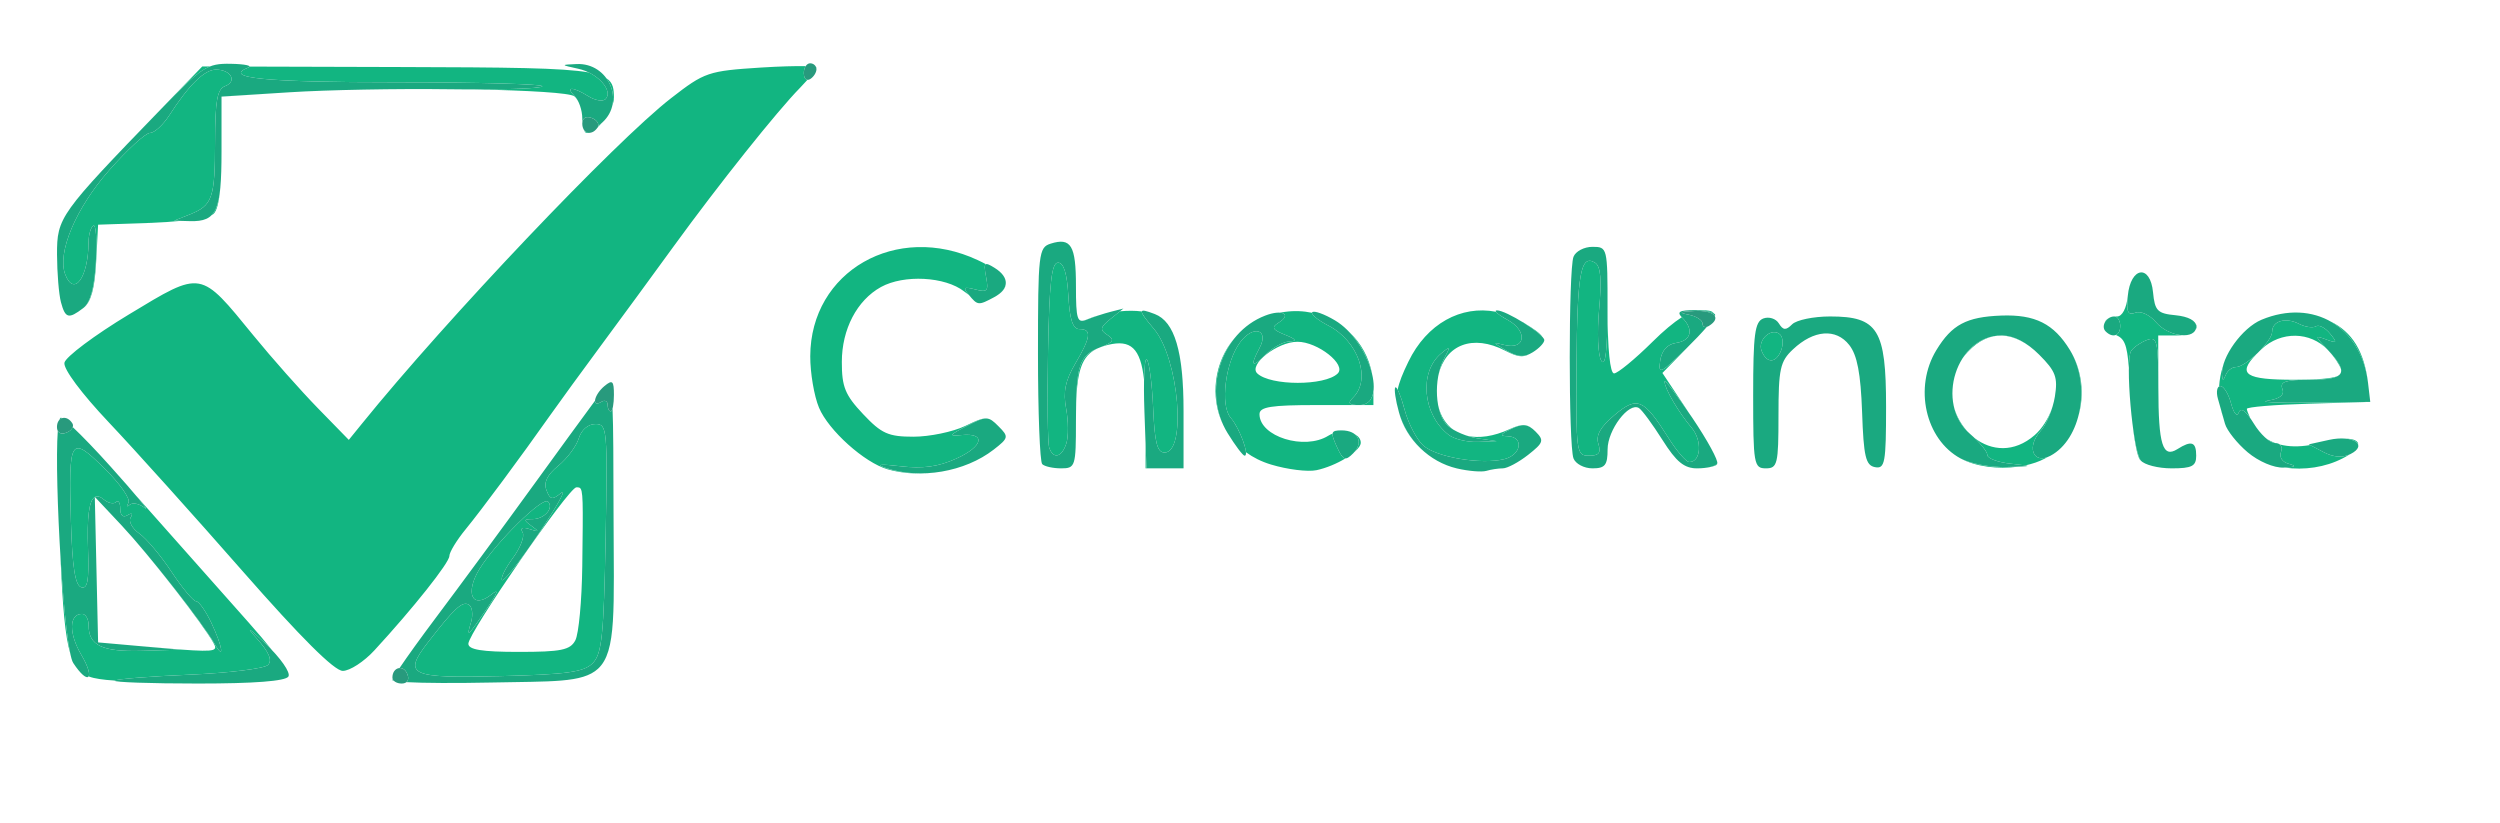 <svg xmlns="http://www.w3.org/2000/svg" width="395" height="130" viewBox="0 0 395 130">
<g>
<path d="M 38.34 90.25 C30.75,81.59 21.24,71.01 17.20,66.74 C12.86,62.15 9.99,58.29 10.18,57.31 C10.36,56.39 14.95,52.95 20.39,49.67 C26.20,46.16 28.99,44.40 31.40,44.82 C33.79,45.24 35.81,47.82 40.04,53.00 C42.96,56.58 47.55,61.75 50.23,64.50 L 55.11 69.50 L 57.14 67.00 C70.53,50.44 97.20,22.36 106.02,15.52 C111.34,11.39 111.88,11.21 120.27,10.67 C123.15,10.49 125.70,10.42 127.30,10.45 C127.11,10.74 127.00,11.13 127.00,11.56 C127.00,12.18 127.24,12.58 127.58,12.61 C127.23,13.01 126.83,13.44 126.41,13.87 C122.77,17.57 113.56,29.13 106.49,38.85 C103.20,43.38 98.03,50.44 95.00,54.53 C91.97,58.62 88.38,63.56 87.00,65.51 C82.26,72.23 76.12,80.51 73.56,83.64 C72.15,85.36 71.00,87.26 71.00,87.85 C71.00,88.90 65.27,96.12 59.16,102.75 C57.52,104.54 55.27,106.00 54.16,106.00 C52.82,106.00 47.58,100.78 38.34,90.25 ZM 93.64 104.79 C92.25,106.19 89.58,106.56 79.08,106.83 C64.71,107.19 63.61,106.68 67.61,101.50 C71.79,96.09 73.06,94.92 74.08,95.55 C74.63,95.89 74.78,97.14 74.42,98.33 C73.64,100.86 73.85,100.68 77.03,96.00 C78.65,93.62 78.86,92.95 77.67,93.91 C74.60,96.37 73.39,93.72 75.81,89.82 C78.41,85.64 85.76,78.42 86.58,79.25 C87.57,80.23 86.04,82.00 84.19,82.02 C82.72,82.03 82.70,82.17 84.00,83.11 C85.25,84.01 85.20,84.09 83.70,83.61 C82.55,83.23 82.14,83.42 82.57,84.11 C82.93,84.70 82.24,86.53 81.03,88.17 C79.82,89.81 79.05,91.38 79.33,91.66 C79.60,91.94 82.20,88.64 85.10,84.33 C87.99,80.02 89.61,77.11 88.69,77.86 C87.26,79.03 86.93,78.98 86.34,77.45 C85.87,76.23 86.45,75.03 88.21,73.59 C89.62,72.44 91.07,70.49 91.45,69.25 C91.85,67.92 92.93,67.00 94.08,67.00 C95.94,67.00 96.01,67.72 95.69,85.04 C95.40,100.42 95.10,103.33 93.64,104.79 ZM 15.73 107.29 C15.08,107.19 14.51,107.07 14.01,106.87 C14.23,106.50 13.93,105.30 12.86,103.49 C10.84,100.07 10.89,97.00 12.97,97.00 C13.54,97.00 14.00,97.81 14.00,98.80 C14.00,101.99 16.14,103.01 22.45,102.83 L 28.50 102.65 L 22.00 102.08 C32.59,103.02 34.00,103.04 34.00,102.25 C34.00,101.30 27.16,92.24 22.07,86.25 C26.49,91.43 32.31,98.98 33.89,101.70 C35.54,104.53 35.17,102.17 33.39,98.40 C32.50,96.53 31.42,95.00 30.98,95.00 C30.54,95.00 28.80,92.91 27.11,90.36 C25.42,87.80 23.12,85.07 22.00,84.29 C20.88,83.50 20.27,82.37 20.64,81.78 C21.04,81.13 20.84,80.98 20.15,81.40 C19.45,81.84 19.00,81.44 19.00,80.39 C19.00,79.44 18.70,78.96 18.34,79.32 C17.98,79.69 17.12,79.51 16.43,78.94 C15.85,78.46 15.38,78.32 15.00,78.53 L 14.98 78.50 L 14.98 78.54 C14.06,79.08 13.73,81.75 13.91,86.77 C14.09,91.74 13.84,93.12 12.82,92.78 C11.87,92.46 11.42,89.57 11.21,82.49 C10.82,69.12 11.09,68.69 16.49,73.99 C18.92,76.38 20.64,78.82 20.30,79.42 C19.96,80.01 20.05,80.17 20.50,79.76 C20.95,79.35 22.02,79.58 22.89,80.26 C23.39,80.65 22.81,79.86 21.50,78.32 C21.63,78.46 21.76,78.60 21.89,78.75 C28.10,85.76 35.95,94.62 39.34,98.42 C40.70,99.95 41.96,101.44 42.98,102.72 C42.64,102.37 42.28,102.00 41.90,101.64 C39.32,99.19 38.74,98.83 40.47,100.76 C42.51,103.03 43.07,104.33 42.34,105.06 C41.76,105.64 36.18,106.33 29.93,106.60 C23.79,106.86 18.54,107.28 18.14,107.53 C17.17,107.47 16.35,107.39 15.73,107.29 ZM 12.80 48.95 C12.91,48.86 13.03,48.77 13.15,48.68 C14.28,47.82 14.91,45.51 15.15,41.31 C15.34,37.94 15.16,35.40 14.75,35.65 C14.34,35.91 13.99,37.10 13.99,38.31 C13.95,43.87 11.69,46.96 10.30,43.35 C9.00,39.95 11.98,32.88 17.24,26.91 C20.10,23.66 23.01,21.00 23.70,21.00 C24.39,21.00 25.75,19.76 26.73,18.25 C29.84,13.42 32.31,11.00 34.12,11.00 C36.49,11.00 37.52,12.86 35.56,13.61 C34.32,14.09 34.00,15.90 33.98,22.36 C33.97,31.34 33.58,32.45 29.97,33.89 L 27.50 34.87 L 28.51 34.90 C27.11,35.04 25.55,35.15 23.95,35.21 L 15.50 35.50 L 15.19 41.43 C14.98,45.56 14.38,47.75 13.19,48.65 C13.06,48.75 12.92,48.85 12.80,48.95 ZM 140.24 74.15 C136.57,73.09 130.90,68.00 129.40,64.41 C128.63,62.57 128.01,58.91 128.02,56.28 C128.06,42.85 141.66,35.07 154.51,41.11 C154.97,41.32 155.39,41.54 155.77,41.74 C155.50,41.86 155.56,42.47 155.80,43.74 C156.23,45.99 156.01,46.24 154.09,45.73 C152.27,45.26 152.09,45.41 153.07,46.58 C153.08,46.59 153.09,46.61 153.10,46.62 C152.86,46.45 152.61,46.26 152.34,46.05 C149.34,43.69 142.81,43.35 139.19,45.35 C135.40,47.45 133.01,52.02 133.01,57.18 C133.00,61.12 133.53,62.42 136.37,65.43 C139.28,68.52 140.36,69.00 144.33,69.00 C146.86,69.00 150.53,68.24 152.49,67.31 C154.45,66.37 155.36,65.98 156.11,66.15 C155.40,66.00 154.55,66.39 152.77,67.30 C149.95,68.75 149.83,68.95 151.91,68.74 C155.84,68.35 155.36,70.54 151.09,72.46 C148.23,73.75 145.78,74.09 142.31,73.67 C139.02,73.28 138.29,73.37 140.00,73.95 C142.19,74.70 144.66,74.94 147.13,74.72 C144.77,74.95 142.39,74.77 140.24,74.15 ZM 200.83 73.40 C199.30,72.94 197.98,72.27 196.86,71.45 C196.77,70.22 195.54,67.25 194.44,65.99 C192.74,64.03 193.61,57.17 195.97,54.04 C198.05,51.28 200.57,52.07 199.00,54.99 C197.47,57.87 197.80,58.20 200.00,56.00 C201.10,54.90 202.79,53.97 203.75,53.94 C204.98,53.89 204.77,53.58 203.02,52.89 C201.04,52.09 200.84,51.72 202.00,51.00 C203.41,50.13 203.25,49.47 202.22,49.40 C202.47,49.35 202.73,49.31 202.99,49.28 C204.48,49.07 205.93,49.13 207.29,49.42 C207.25,49.78 208.34,50.64 209.88,51.44 C214.63,53.90 216.70,59.90 213.80,62.80 C212.87,63.73 213.09,64.00 214.80,64.00 C216.12,64.00 216.82,63.15 217.00,61.87 L 217.00 64.00 L 208.00 64.00 C200.82,64.00 199.00,64.29 199.00,65.44 C199.00,68.98 206.11,71.20 209.88,68.84 C210.09,68.71 210.31,68.60 210.55,68.51 C210.49,68.88 210.73,69.50 211.20,70.54 C211.78,71.82 212.14,72.40 212.58,72.43 C211.25,73.24 209.55,73.96 208.00,74.29 C206.62,74.58 203.40,74.18 200.83,73.40 ZM 90.90 101.18 C91.44,100.18 91.93,94.89 92.00,89.43 C92.13,79.03 92.16,77.33 91.55,77.05 C91.42,76.99 91.26,77.00 91.06,77.00 C89.87,77.00 74.00,99.99 74.00,101.71 C74.00,102.65 76.14,103.00 81.96,103.00 C88.65,103.00 90.09,102.71 90.90,101.18 ZM 262.31 56.99 C261.97,59.25 262.35,59.07 266.47,55.03 C266.59,54.92 266.70,54.80 266.81,54.69 L 262.66 58.93 L 266.88 65.28 C264.70,62.10 263.00,59.89 263.00,60.28 C263.00,61.37 265.23,65.18 267.28,67.59 C268.99,69.62 268.76,73.00 266.91,73.00 C266.42,73.00 264.96,71.31 263.65,69.24 C259.69,62.96 258.70,62.54 255.08,65.59 C252.87,67.45 252.11,68.79 252.54,70.11 C252.99,71.55 252.64,72.00 251.06,72.00 C249.06,72.00 249.00,71.53 249.09,57.66 C249.19,43.18 249.75,40.11 252.02,41.51 C252.91,42.06 253.09,44.15 252.66,48.89 C252.32,52.56 252.48,56.17 253.01,57.00 C253.66,58.02 253.97,55.36 253.98,48.75 C253.99,45.29 253.99,43.06 253.88,41.62 C254.00,43.10 254.00,45.40 254.00,49.00 C254.00,55.14 254.39,59.00 255.02,59.00 C255.58,59.00 258.32,56.75 261.10,54.00 C262.84,52.27 264.41,50.97 265.72,50.12 C265.75,50.15 265.77,50.17 265.80,50.20 C267.65,52.05 267.23,53.83 264.84,54.18 C263.43,54.39 262.56,55.36 262.31,56.99 ZM 228.91 68.72 C229.79,69.39 231.85,69.88 233.50,69.82 L 236.50 69.70 L 233.50 69.27 C232.97,69.19 232.39,69.05 231.82,68.86 C233.68,69.28 235.98,68.97 238.49,67.82 C240.60,66.86 241.36,66.93 242.62,68.19 C241.41,66.98 240.60,66.89 238.79,67.76 C236.99,68.63 236.87,68.88 238.25,68.93 C240.82,69.03 240.38,71.87 237.69,72.54 C234.06,73.45 226.93,72.25 224.87,70.38 C223.84,69.45 222.51,66.91 221.93,64.74 C221.55,63.33 221.14,62.16 220.83,61.58 C221.06,60.40 221.60,59.05 222.52,57.16 C225.44,51.11 230.87,48.20 236.36,49.26 C236.53,49.52 237.21,50.01 238.21,50.55 C241.47,52.32 241.01,55.39 237.63,54.49 C235.80,54.00 235.84,54.11 237.94,55.35 C239.56,56.29 240.53,56.47 241.66,55.94 C240.57,56.54 239.69,56.37 237.82,55.41 C232.68,52.75 228.40,54.48 227.28,59.23 C227.47,58.31 227.76,57.44 228.16,56.68 C229.20,54.74 229.15,54.64 227.73,55.82 C224.15,58.77 224.77,65.54 228.91,68.72 ZM 75.06 14.13 C80.92,14.13 85.39,13.94 85.68,13.65 C86.04,13.29 75.71,13.00 62.73,13.00 C41.75,13.00 35.09,12.34 39.24,10.66 C39.37,10.61 39.43,10.57 39.43,10.52 L 62.94 10.59 C80.35,10.64 88.87,10.71 93.04,11.45 C95.25,12.55 96.72,14.61 95.67,15.66 C95.25,16.08 94.04,15.88 92.97,15.21 C90.48,13.66 89.25,13.65 90.80,15.20 C91.00,15.40 91.19,15.68 91.35,16.02 C91.17,15.68 90.97,15.40 90.75,15.22 C90.07,14.67 83.46,14.29 75.06,14.13 ZM 168.49 70.04 C167.78,72.26 166.43,72.61 165.78,70.75 C165.53,70.06 165.45,63.20 165.59,55.50 C165.79,44.67 166.15,41.50 167.17,41.50 C168.07,41.50 168.60,43.21 168.80,46.75 C169.02,50.53 169.51,52.00 170.55,52.00 C172.53,52.00 172.37,53.25 169.89,57.46 C168.31,60.15 167.95,61.91 168.45,64.56 C168.81,66.50 168.83,68.97 168.49,70.04 ZM 174.07 54.78 C175.96,54.04 176.12,53.68 174.97,52.92 C173.72,52.11 173.80,51.72 175.50,50.36 L 176.95 49.19 C178.17,49.07 179.36,49.07 180.41,49.21 C180.32,49.51 180.97,50.37 182.35,52.00 C186.26,56.65 187.52,71.50 184.00,71.50 C182.84,71.50 182.43,69.92 182.20,64.50 C182.03,60.65 181.58,57.18 181.20,56.80 C180.96,56.56 180.81,57.85 180.76,60.02 C180.21,54.96 178.61,53.64 175.11,54.48 C174.74,54.57 174.39,54.67 174.07,54.78 ZM 211.35 59.02 C212.79,57.63 208.21,54.00 205.00,54.00 C201.81,54.00 197.20,57.63 198.65,59.00 C200.74,60.98 209.32,60.99 211.35,59.02 ZM 358.33 63.30 C356.77,63.54 359.77,63.69 365.00,63.62 L 374.50 63.50 L 364.75 63.79 C359.39,63.94 355.00,64.31 355.00,64.60 C355.00,64.80 355.21,65.36 355.53,66.04 C354.62,64.76 354.00,64.45 353.73,65.17 C353.45,65.93 352.93,65.33 352.51,63.75 C352.11,62.24 351.35,61.00 350.82,61.00 C350.75,61.00 350.68,61.02 350.62,61.05 C350.69,59.96 350.89,58.89 351.23,57.86 C351.11,58.34 351.05,58.79 351.08,59.20 C351.14,60.21 351.27,60.22 351.66,59.25 C351.94,58.56 352.66,58.00 353.27,58.00 C354.00,58.00 355.31,57.09 356.50,55.97 C353.39,59.17 354.84,60.00 362.50,60.00 C366.06,60.00 368.29,59.82 369.33,59.44 C368.60,59.84 367.19,60.00 365.03,60.00 C361.14,60.00 360.18,60.31 360.61,61.43 C360.99,62.40 360.27,62.99 358.33,63.30 ZM 340.66 50.92 C341.73,52.16 343.41,52.88 344.78,52.97 C344.54,52.99 344.28,53.00 344.00,53.00 L 341.00 53.00 L 341.02 61.25 C341.03,67.14 341.32,70.10 342.16,71.04 C341.32,70.10 341.03,67.14 341.02,61.28 L 341.02 61.25 C341.00,53.88 340.82,53.13 339.25,53.71 C338.29,54.06 337.15,54.84 336.73,55.43 C336.50,55.75 336.38,56.76 336.36,58.13 C336.07,54.32 335.62,53.48 334.30,52.92 C334.72,52.75 335.00,52.26 335.00,51.50 C335.00,50.74 334.64,50.11 334.18,50.01 C334.28,50.00 334.39,50.00 334.50,50.00 C335.31,50.00 335.99,48.71 336.18,46.81 C335.95,49.30 336.21,49.86 337.38,49.41 C338.22,49.08 339.65,49.74 340.66,50.92 ZM 367.14 71.44 C368.63,72.22 369.99,72.35 371.18,71.83 C370.89,72.02 370.55,72.21 370.16,72.41 C367.39,73.85 364.02,74.32 360.98,73.88 C362.66,73.79 362.89,73.61 361.68,73.30 C360.60,73.02 360.08,72.24 360.40,71.41 C360.59,70.90 360.51,70.47 360.22,70.23 C361.60,70.59 363.22,70.62 365.00,70.32 ZM 321.48 68.75 C322.63,67.75 323.64,66.16 324.22,64.50 C323.76,65.96 323.06,67.38 322.42,68.09 C320.27,70.46 321.12,73.11 323.47,72.24 C323.33,72.33 323.18,72.41 323.03,72.48 C322.14,72.95 321.11,73.29 320.01,73.53 C319.61,73.47 318.85,73.39 317.75,73.27 C315.69,73.06 314.00,72.43 314.00,71.89 C314.00,71.44 313.16,70.33 312.01,69.23 C314.61,71.22 318.20,71.60 321.48,68.75 ZM 367.81 55.30 C365.02,52.35 360.38,52.29 357.31,55.17 C357.24,55.25 357.17,55.31 357.09,55.38 C358.16,54.27 359.00,53.08 359.00,52.41 C359.00,50.70 361.14,50.08 363.27,51.18 C364.24,51.68 365.43,51.85 365.91,51.56 C366.38,51.26 367.39,51.78 368.14,52.70 C369.34,54.18 369.27,54.29 367.52,53.63 C365.70,52.95 365.72,53.08 367.77,55.26 C367.79,55.27 367.80,55.29 367.81,55.30 ZM 281.43 55.33 C280.62,57.44 279.12,57.48 278.32,55.40 C277.65,53.64 280.01,51.61 281.27,52.87 C281.71,53.31 281.78,54.42 281.43,55.33 ZM 9.55 87.85 C9.94,94.31 10.51,100.41 11.10,103.24 C10.28,100.50 9.89,95.86 9.55,87.85 ZM 33.17 10.50 C31.42,11.20 29.58,12.96 25.43,17.25 C12.83,30.25 9.89,33.38 9.21,36.96 C9.88,33.40 12.80,30.29 25.18,17.50 L 31.96 10.50 L 33.17 10.50 ZM 374.15 60.50 C373.61,55.96 371.37,52.57 368.22,50.79 C371.65,52.43 373.57,55.60 374.15,60.50 ZM 170.00 65.20 C170.06,57.77 170.64,56.18 173.52,55.00 C170.84,56.18 170.07,58.65 170.00,65.20 ZM 195.06 53.43 C192.08,57.13 191.19,62.56 193.23,67.07 C191.14,62.68 191.84,57.17 195.06,53.43 ZM 309.76 72.43 C311.27,73.25 314.52,73.86 317.00,73.79 C317.74,73.77 318.35,73.75 318.84,73.74 C315.68,74.17 312.17,73.74 309.76,72.43 ZM 96.74 16.73 C97.09,15.22 96.71,13.61 95.80,12.36 C96.89,13.06 97.00,14.06 97.00,15.47 C97.00,15.85 96.90,16.28 96.74,16.73 ZM 213.22 52.49 C215.04,54.22 216.32,56.51 216.80,59.13 C216.28,56.92 214.99,54.39 213.22,52.49 ZM 214.09 68.63 C214.64,68.93 215.00,69.38 215.00,69.95 C215.00,70.36 214.62,70.88 214.00,71.41 C214.91,70.36 214.87,69.29 214.09,68.63 ZM 328.40 65.68 C329.26,62.30 328.90,58.35 327.05,55.31 C329.00,58.52 329.36,62.35 328.40,65.68 ZM 322.20 56.05 C318.34,52.19 314.28,52.01 310.95,55.56 C310.65,55.87 310.38,56.20 310.14,56.52 C311.50,54.45 313.62,53.00 316.25,53.00 C318.15,53.00 320.20,54.05 322.20,56.05 ZM 229.58 67.86 C229.26,67.66 228.97,67.46 228.75,67.26 C228.02,66.61 227.52,65.48 227.25,64.15 C227.64,65.77 228.45,67.03 229.58,67.86 ZM 33.44 33.98 C34.22,33.18 34.63,31.78 34.83,29.44 C34.63,31.94 34.26,33.37 33.70,33.83 C33.64,33.88 33.55,33.93 33.44,33.98 ZM 181.14 74.00 L 181.00 74.00 L 181.00 70.04 L 181.14 74.00 ZM 92.32 20.65 C92.72,21.22 93.55,20.79 95.07,19.44 C94.26,20.35 93.36,21.00 92.67,21.00 C92.54,21.00 92.42,20.87 92.32,20.65 ZM 338.12 72.65 C337.72,72.16 337.29,70.05 336.98,67.30 C337.33,69.97 337.78,72.18 338.24,72.75 C338.27,72.78 338.30,72.82 338.34,72.85 C338.25,72.78 338.18,72.72 338.12,72.65 ZM 370.61 69.31 C371.94,69.32 372.66,69.69 372.59,70.29 C372.45,69.79 371.71,69.41 370.61,69.31 ZM 268.35 49.01 C268.42,49.00 268.50,49.00 268.57,49.00 C269.80,49.00 270.54,49.10 270.74,49.48 C270.32,49.24 269.43,49.06 268.35,49.01 ZM 243.68 53.21 C243.06,52.54 241.62,51.52 240.17,50.66 C240.37,50.76 240.56,50.87 240.75,50.99 C242.37,51.98 243.32,52.64 243.68,53.21 ZM 308.82 64.65 C309.25,65.99 309.97,67.21 310.90,68.21 C309.86,67.20 309.18,65.97 308.82,64.65 ZM 369.88 58.31 C369.60,57.56 368.83,56.40 367.91,55.41 C369.09,56.67 369.75,57.62 369.88,58.31 ZM 221.05 65.23 C221.74,67.65 223.18,69.80 225.07,71.40 C223.17,69.81 221.73,67.68 221.08,65.34 C221.07,65.30 221.06,65.26 221.05,65.23 ZM 35.00 15.27 L 35.00 15.26 L 45.75 14.58 C46.32,14.54 46.95,14.51 47.61,14.47 C46.79,14.52 46.00,14.56 45.25,14.61 L 35.00 15.27 ZM 173.74 49.78 C173.01,50.02 172.27,50.28 171.75,50.49 C171.07,50.77 170.66,50.82 170.40,50.33 C170.66,50.81 171.07,50.75 171.75,50.47 C172.37,50.20 173.04,49.97 173.74,49.78 ZM 359.47 70.00 L 359.45 70.00 C359.12,70.00 358.67,69.77 358.18,69.37 C358.58,69.62 359.01,69.83 359.47,70.00 ZM 269.44 73.92 C270.37,73.80 271.12,73.55 271.31,73.27 C271.31,73.33 271.30,73.37 271.27,73.40 C271.05,73.62 270.32,73.82 269.44,73.92 ZM 346.83 51.01 C347.12,51.39 347.14,51.79 346.88,52.13 C346.96,51.97 347.00,51.78 347.00,51.56 C347.00,51.37 346.94,51.18 346.83,51.01 ZM 186.19 55.30 C186.75,57.67 187.00,60.83 187.00,64.95 C187.00,60.89 186.74,57.70 186.19,55.30 ZM 158.86 45.11 C158.77,45.60 158.41,46.06 157.78,46.51 C158.37,46.08 158.73,45.60 158.86,45.11 ZM 332.55 50.99 C332.62,50.72 332.82,50.48 333.14,50.30 C332.88,50.48 332.68,50.72 332.55,50.99 ZM 350.91 64.69 C351.02,65.08 351.13,65.46 351.24,65.83 C351.11,65.46 351.00,65.08 350.91,64.69 ZM 266.32 73.61 C266.88,73.88 267.47,73.99 268.15,74.00 C268.13,74.00 268.11,74.00 268.08,74.00 C267.44,74.00 266.87,73.88 266.32,73.61 ZM 128.94 10.61 C128.98,10.63 129.00,10.65 129.00,10.67 C129.00,10.70 128.99,10.73 128.98,10.76 C128.97,10.71 128.96,10.66 128.94,10.61 ZM 9.82 66.08 C9.74,66.03 9.68,66.01 9.63,66.00 C9.64,66.00 9.64,66.00 9.65,66.00 C9.68,66.00 9.74,66.03 9.82,66.08 ZM 9.63 47.75 C9.91,48.79 10.16,49.43 10.51,49.70 C10.16,49.43 9.91,48.79 9.63,47.75 ZM 355.11 71.44 C354.87,71.24 354.65,71.04 354.44,70.83 C354.66,71.04 354.88,71.25 355.11,71.44 ZM 167.67 74.00 C168.07,74.00 168.41,73.99 168.69,73.93 C168.41,73.99 168.07,74.00 167.67,74.00 ZM 156.99 47.00 C156.98,47.01 156.98,47.01 156.97,47.02 C156.96,47.02 156.95,47.03 156.94,47.03 C156.96,47.02 156.97,47.01 156.99,47.00 Z" fill="rgba(18,181,129,1)"/>
<path d="M 96.00 63.94 C96.00,64.52 96.22,65.00 96.50,65.00 C96.60,65.00 96.70,64.83 96.78,64.54 C96.91,67.53 96.92,72.68 96.94,81.14 C96.98,96.52 97.44,102.93 94.49,105.66 C92.01,107.94 87.13,107.63 77.59,107.84 C71.93,107.96 66.95,107.93 64.22,107.78 C64.52,107.53 64.59,107.08 64.36,106.51 C64.10,105.82 63.60,105.52 63.13,105.55 C64.36,103.72 66.47,100.79 68.85,97.62 C72.62,92.60 79.62,83.10 84.40,76.50 C88.27,71.16 92.12,65.87 94.01,63.32 C93.99,63.76 94.30,63.93 95.00,63.50 C95.55,63.16 96.00,63.36 96.00,63.94 ZM 93.64 104.79 C95.10,103.33 95.40,100.42 95.69,85.04 C96.01,67.72 95.94,67.00 94.08,67.00 C92.93,67.00 91.85,67.92 91.45,69.25 C91.07,70.49 89.62,72.44 88.21,73.59 C86.45,75.03 85.87,76.23 86.34,77.45 C86.93,78.98 87.26,79.03 88.69,77.86 C89.61,77.11 87.99,80.02 85.10,84.33 C82.20,88.64 79.60,91.94 79.33,91.66 C79.05,91.38 79.82,89.81 81.03,88.17 C82.24,86.53 82.93,84.70 82.57,84.11 C82.14,83.42 82.55,83.23 83.70,83.61 C85.20,84.09 85.25,84.01 84.00,83.11 C82.70,82.17 82.72,82.03 84.19,82.02 C86.04,82.00 87.57,80.23 86.58,79.25 C85.76,78.42 78.41,85.64 75.81,89.82 C73.39,93.72 74.60,96.37 77.67,93.91 C78.86,92.95 78.65,93.62 77.03,96.00 C73.85,100.68 73.64,100.86 74.42,98.33 C74.78,97.14 74.63,95.89 74.08,95.55 C73.06,94.92 71.79,96.09 67.61,101.50 C63.61,106.68 64.71,107.19 79.08,106.83 C89.58,106.56 92.25,106.19 93.64,104.79 ZM 309.76 72.43 C304.19,69.41 302.36,61.20 305.95,55.31 C308.40,51.29 310.70,50.07 316.19,49.86 C321.54,49.66 324.51,51.15 327.05,55.31 C330.42,60.84 328.84,69.41 323.97,72.01 C321.25,73.47 320.12,70.63 322.42,68.09 C323.34,67.08 324.35,64.64 324.67,62.67 C325.16,59.61 324.80,58.65 322.20,56.05 C320.20,54.05 318.15,53.00 316.25,53.00 C309.11,53.00 305.67,63.74 311.27,68.56 C312.77,69.85 314.00,71.35 314.00,71.89 C314.00,72.43 315.69,73.06 317.75,73.27 C321.34,73.65 321.30,73.67 317.00,73.79 C314.52,73.86 311.27,73.25 309.76,72.43 ZM 164.67 73.33 C164.30,72.97 164.00,65.12 164.00,55.90 C164.00,40.04 164.11,39.10 165.99,38.50 C169.22,37.48 170.00,38.77 170.00,45.17 C170.00,50.53 170.20,51.13 171.75,50.49 C172.71,50.10 174.40,49.54 175.50,49.26 L 177.50 48.75 L 175.50 50.36 C173.80,51.72 173.72,52.11 174.97,52.92 C176.16,53.71 175.95,54.07 173.85,54.87 C170.50,56.14 170.00,57.66 170.00,66.58 C170.00,73.69 169.90,74.00 167.67,74.00 C166.38,74.00 165.03,73.70 164.67,73.33 ZM 277.00 62.47 C277.00,52.82 277.26,50.84 278.60,50.32 C279.48,49.99 280.59,50.33 281.06,51.10 C281.74,52.20 282.17,52.23 283.16,51.24 C283.84,50.56 286.54,50.00 289.16,50.00 C296.72,50.00 298.00,52.06 298.00,64.26 C298.00,73.14 297.82,74.11 296.25,73.81 C294.78,73.53 294.45,72.15 294.21,65.09 C293.99,59.00 293.44,56.11 292.18,54.51 C290.09,51.84 286.57,52.11 283.29,55.20 C281.26,57.10 281.00,58.29 281.00,65.67 C281.00,73.33 280.84,74.00 279.00,74.00 C277.12,74.00 277.00,73.33 277.00,62.47 ZM 9.63 47.75 C9.30,46.51 9.02,43.12 9.01,40.21 C9.00,34.36 9.40,33.80 25.43,17.25 C31.92,10.54 32.75,10.01 36.47,10.08 C38.69,10.12 39.93,10.39 39.24,10.66 C35.09,12.34 41.75,13.00 62.73,13.00 C75.71,13.00 86.04,13.29 85.68,13.65 C85.32,14.01 78.61,14.21 70.76,14.10 C62.92,13.99 51.66,14.20 45.75,14.58 L 35.00 15.26 L 35.00 23.93 C35.00,33.32 34.23,35.04 30.05,34.94 L 27.50 34.87 L 29.97 33.89 C33.58,32.45 33.97,31.34 33.98,22.36 C34.00,15.90 34.32,14.09 35.56,13.61 C37.52,12.86 36.49,11.00 34.12,11.00 C32.31,11.00 29.84,13.42 26.73,18.25 C25.75,19.76 24.39,21.00 23.70,21.00 C23.01,21.00 20.10,23.66 17.24,26.91 C11.98,32.88 9.00,39.95 10.30,43.35 C11.69,46.96 13.95,43.87 13.99,38.31 C13.99,37.10 14.34,35.91 14.75,35.65 C15.16,35.40 15.34,37.94 15.15,41.31 C14.91,45.51 14.28,47.82 13.15,48.68 C10.83,50.45 10.32,50.31 9.63,47.75 ZM 11.57 104.75 C10.10,102.50 8.56,75.81 9.13,68.08 C9.35,68.50 9.84,68.62 10.49,68.36 C11.01,68.16 11.37,67.83 11.49,67.48 C12.99,68.89 15.20,71.18 17.50,73.75 C21.33,78.01 23.76,80.94 22.89,80.26 C22.02,79.58 20.95,79.35 20.50,79.76 C20.05,80.17 19.96,80.01 20.30,79.42 C20.64,78.82 18.92,76.38 16.49,73.99 C11.09,68.69 10.82,69.12 11.21,82.49 C11.42,89.57 11.87,92.46 12.82,92.78 C13.84,93.12 14.09,91.74 13.91,86.77 C13.73,81.75 14.06,79.08 14.98,78.54 L 14.98 78.50 L 15.00 78.53 C15.38,78.32 15.85,78.46 16.43,78.94 C17.12,79.51 17.98,79.69 18.34,79.32 C18.70,78.96 19.00,79.44 19.00,80.39 C19.00,81.44 19.45,81.84 20.15,81.40 C20.84,80.98 21.04,81.13 20.64,81.78 C20.27,82.37 20.88,83.50 22.00,84.29 C23.12,85.07 25.42,87.80 27.11,90.36 C28.80,92.91 30.54,95.00 30.98,95.00 C31.42,95.00 32.50,96.53 33.39,98.40 C35.17,102.17 35.54,104.53 33.89,101.70 C31.93,98.32 23.43,87.51 19.20,83.00 L 15.00 78.53 C15.00,78.53 14.99,78.53 14.98,78.54 L 15.24 90.00 L 15.50 101.50 L 28.50 102.65 L 22.45 102.83 C16.14,103.01 14.00,101.99 14.00,98.80 C14.00,97.81 13.54,97.00 12.97,97.00 C10.89,97.00 10.84,100.07 12.86,103.49 C15.11,107.31 13.98,108.42 11.57,104.75 ZM 358.33 63.30 C360.27,62.99 360.99,62.40 360.61,61.43 C360.18,60.31 361.14,60.00 365.03,60.00 C370.61,60.00 371.23,58.94 367.77,55.26 C365.72,53.08 365.70,52.95 367.52,53.63 C369.27,54.29 369.34,54.18 368.14,52.70 C367.39,51.78 366.38,51.26 365.91,51.56 C365.43,51.85 364.24,51.68 363.27,51.18 C361.14,50.08 359.00,50.70 359.00,52.41 C359.00,53.91 354.81,58.00 353.27,58.00 C352.66,58.00 351.94,58.56 351.66,59.25 C351.27,60.22 351.14,60.21 351.08,59.20 C350.91,56.46 354.27,51.79 357.32,50.52 C365.51,47.11 373.10,51.61 374.15,60.50 L 374.50 63.50 L 365.00 63.62 C359.77,63.69 356.77,63.54 358.33,63.30 ZM 248.61 72.42 C247.82,70.36 247.82,42.64 248.61,40.58 C248.94,39.71 250.29,39.00 251.61,39.00 C253.97,39.00 254.00,39.13 253.98,48.75 C253.97,55.36 253.66,58.02 253.01,57.00 C252.48,56.17 252.32,52.56 252.66,48.89 C253.09,44.15 252.91,42.06 252.02,41.51 C249.75,40.11 249.19,43.18 249.09,57.66 C249.00,71.53 249.06,72.00 251.06,72.00 C252.64,72.00 252.99,71.55 252.54,70.11 C252.11,68.79 252.87,67.45 255.08,65.59 C258.70,62.54 259.69,62.96 263.65,69.24 C264.96,71.31 266.42,73.00 266.91,73.00 C268.76,73.00 268.99,69.62 267.28,67.59 C265.23,65.18 263.00,61.37 263.00,60.28 C263.00,59.86 264.97,62.45 267.38,66.01 C269.79,69.58 271.56,72.84 271.32,73.25 C271.08,73.66 269.67,74.00 268.19,74.00 C266.09,74.00 264.88,73.01 262.66,69.50 C261.10,67.03 259.43,64.76 258.95,64.47 C257.36,63.49 254.00,67.93 254.00,71.00 C254.00,73.50 253.60,74.00 251.61,74.00 C250.29,74.00 248.94,73.29 248.61,72.42 ZM 168.49 70.04 C168.83,68.97 168.81,66.50 168.45,64.56 C167.95,61.91 168.31,60.15 169.89,57.46 C172.37,53.25 172.53,52.00 170.55,52.00 C169.51,52.00 169.02,50.53 168.80,46.75 C168.60,43.21 168.07,41.50 167.17,41.50 C166.15,41.50 165.79,44.67 165.59,55.50 C165.45,63.20 165.53,70.06 165.78,70.75 C166.43,72.61 167.78,72.26 168.49,70.04 ZM 338.24 72.75 C336.96,71.15 335.71,56.85 336.73,55.43 C337.15,54.84 338.29,54.06 339.25,53.71 C340.83,53.13 341.00,53.88 341.02,61.28 C341.03,70.27 341.70,72.43 344.03,70.96 C346.26,69.55 347.00,69.80 347.00,72.00 C347.00,73.66 346.33,74.00 343.12,74.00 C340.99,74.00 338.79,73.44 338.24,72.75 ZM 180.82 65.05 C180.64,60.12 180.81,56.41 181.20,56.80 C181.58,57.18 182.03,60.65 182.20,64.50 C182.43,69.92 182.84,71.50 184.00,71.50 C187.52,71.50 186.26,56.65 182.35,52.00 C179.73,48.89 179.74,48.58 182.46,49.62 C185.60,50.83 187.00,55.54 187.00,64.95 L 187.00 74.00 L 181.14 74.00 ZM 193.96 68.43 C189.91,61.88 192.88,52.57 199.89,49.87 C202.62,48.81 204.18,49.66 202.00,51.00 C200.84,51.72 201.04,52.09 203.02,52.89 C204.77,53.58 204.98,53.89 203.75,53.94 C202.79,53.97 201.10,54.90 200.00,56.00 C197.80,58.20 197.47,57.87 199.00,54.99 C200.57,52.07 198.05,51.28 195.97,54.04 C193.61,57.17 192.74,64.03 194.44,65.99 C195.85,67.60 197.46,72.00 196.65,72.00 C196.38,72.00 195.17,70.40 193.96,68.43 ZM 355.13 71.46 C353.47,70.06 351.86,68.03 351.55,66.96 C351.25,65.88 350.74,64.10 350.43,63.00 C350.12,61.90 350.30,61.00 350.82,61.00 C351.35,61.00 352.11,62.24 352.51,63.75 C352.93,65.33 353.45,65.93 353.73,65.17 C354.05,64.30 354.88,64.92 356.10,66.92 C357.13,68.61 358.64,70.00 359.45,70.00 C360.32,70.00 360.71,70.59 360.40,71.41 C360.08,72.24 360.60,73.02 361.68,73.30 C362.92,73.62 362.65,73.80 360.83,73.88 C359.29,73.95 356.87,72.92 355.13,71.46 ZM 230.18 74.01 C225.83,72.98 222.23,69.49 221.03,65.13 C220.49,63.20 220.24,61.43 220.46,61.21 C220.69,60.98 221.35,62.57 221.93,64.74 C222.51,66.91 223.84,69.45 224.87,70.38 C226.93,72.25 234.06,73.45 237.69,72.54 C240.38,71.87 240.82,69.03 238.25,68.93 C236.87,68.88 236.99,68.63 238.79,67.76 C240.60,66.89 241.41,66.98 242.62,68.19 C244.00,69.58 243.89,69.94 241.44,71.87 C239.95,73.04 238.15,74.00 237.45,74.00 C236.74,74.00 235.56,74.18 234.83,74.40 C234.10,74.61 232.01,74.44 230.18,74.01 ZM 18.12 107.54 C18.37,107.29 23.69,106.87 29.93,106.60 C36.18,106.33 41.76,105.64 42.34,105.06 C43.07,104.33 42.51,103.03 40.47,100.76 C38.74,98.83 39.32,99.19 41.90,101.64 C44.33,103.95 45.95,106.27 45.57,106.89 C45.12,107.62 40.16,108.00 31.27,108.00 C23.79,108.00 17.87,107.79 18.12,107.54 ZM 140.00 73.95 C138.29,73.37 139.02,73.28 142.31,73.67 C145.78,74.09 148.23,73.75 151.09,72.46 C155.36,70.54 155.84,68.35 151.91,68.74 C149.83,68.95 149.95,68.75 152.77,67.30 C155.85,65.71 156.15,65.72 157.77,67.36 C159.41,69.00 159.37,69.20 157.00,71.04 C152.45,74.57 145.39,75.78 140.00,73.95 ZM 340.66 50.92 C339.65,49.74 338.22,49.08 337.38,49.41 C336.20,49.86 335.94,49.29 336.19,46.75 C336.63,42.13 339.75,41.69 340.18,46.19 C340.46,49.11 340.88,49.54 343.75,49.81 C345.76,50.01 347.00,50.67 347.00,51.56 C347.00,53.74 342.70,53.30 340.66,50.92 ZM 213.80 62.80 C216.70,59.90 214.63,53.90 209.88,51.44 C208.19,50.57 207.05,49.62 207.34,49.33 C207.63,49.04 209.24,49.62 210.91,50.61 C216.43,53.87 219.37,64.00 214.80,64.00 C213.09,64.00 212.87,63.73 213.80,62.80 ZM 92.00 18.70 C92.00,17.43 91.46,15.86 90.80,15.20 C89.25,13.65 90.48,13.66 92.97,15.21 C94.04,15.88 95.25,16.08 95.67,15.66 C96.96,14.37 94.43,11.53 91.39,10.87 C88.56,10.25 88.55,10.23 91.10,10.12 C96.14,9.89 98.84,16.02 95.17,19.35 C94.94,19.56 94.72,19.75 94.52,19.92 C94.63,19.46 94.22,18.91 93.49,18.64 C92.67,18.32 92.11,18.58 92.01,19.30 C92.00,19.12 92.00,18.92 92.00,18.70 ZM 228.91 68.72 C224.77,65.54 224.15,58.77 227.73,55.82 C229.15,54.64 229.20,54.74 228.16,56.68 C226.43,59.94 226.73,65.45 228.75,67.26 C229.71,68.13 231.85,69.03 233.50,69.27 L 236.50 69.70 L 233.50 69.82 C231.85,69.88 229.79,69.39 228.91,68.72 ZM 237.94 55.35 C235.84,54.11 235.80,54.00 237.63,54.49 C241.01,55.39 241.47,52.32 238.21,50.55 C236.72,49.74 235.95,49.06 236.50,49.04 C237.91,48.99 244.00,52.81 244.00,53.74 C244.00,54.17 243.19,55.03 242.19,55.65 C240.81,56.51 239.81,56.44 237.94,55.35 ZM 262.31 56.99 C262.56,55.36 263.43,54.39 264.84,54.18 C267.23,53.83 267.65,52.05 265.80,50.20 C264.87,49.27 265.31,49.00 267.80,49.00 C269.56,49.00 271.00,49.36 271.00,49.79 C271.00,49.83 270.98,49.89 270.95,49.96 C270.65,49.41 269.51,49.06 267.75,49.14 C265.40,49.23 265.12,49.39 266.75,49.71 C267.99,49.94 269.00,50.58 269.00,51.13 C269.00,51.56 269.29,51.76 269.68,51.65 C268.86,52.60 267.72,53.80 266.47,55.03 C262.35,59.07 261.97,59.25 262.31,56.99 ZM 153.07 46.58 C152.09,45.41 152.27,45.26 154.09,45.73 C156.01,46.24 156.23,45.99 155.80,43.74 C155.36,41.46 155.51,41.30 157.16,42.33 C159.54,43.82 159.50,45.66 157.07,46.96 C154.59,48.29 154.47,48.28 153.07,46.58 ZM 367.14 71.44 L 364.78 70.21 L 367.99 69.50 C371.78,68.67 374.23,70.31 371.36,71.75 C370.13,72.36 368.70,72.26 367.14,71.44 ZM 211.20 70.54 C210.18,68.30 210.27,68.00 211.96,68.00 C214.59,68.00 215.54,69.89 213.80,71.63 C212.54,72.89 212.21,72.75 211.20,70.54 ZM 281.43 55.33 C281.78,54.42 281.71,53.31 281.27,52.87 C280.01,51.61 277.65,53.64 278.32,55.40 C279.12,57.48 280.62,57.44 281.43,55.33 ZM 332.69 52.36 C331.89,51.56 332.80,50.00 334.06,50.00 C334.58,50.00 335.00,50.67 335.00,51.50 C335.00,53.05 333.82,53.49 332.69,52.36 ZM 9.81 66.07 C9.65,66.12 9.50,66.22 9.38,66.35 C9.45,66.12 9.53,66.00 9.62,66.00 C9.66,66.00 9.72,66.02 9.81,66.07 ZM 62.00 107.46 C62.00,107.43 62.02,107.37 62.05,107.30 C62.09,107.40 62.16,107.49 62.25,107.58 C62.08,107.54 62.00,107.50 62.00,107.46 ZM 92.70 20.89 C92.46,20.86 92.30,20.69 92.19,20.38 C92.31,20.62 92.49,20.79 92.70,20.89 Z" fill="rgba(26,169,128,1)"/>
<path d="M 62.00 107.06 C62.00,105.38 63.77,104.97 64.36,106.51 C64.71,107.41 64.36,108.00 63.47,108.00 C62.66,108.00 62.00,107.58 62.00,107.06 ZM 9.00 67.47 C9.00,65.85 10.56,65.48 11.44,66.90 C11.74,67.39 11.32,68.05 10.49,68.36 C9.59,68.71 9.00,68.36 9.00,67.47 ZM 96.00 63.94 C96.00,63.36 95.55,63.16 95.00,63.50 C93.42,64.48 93.84,62.38 95.50,61.00 C96.77,59.95 97.00,60.16 97.00,62.38 C97.00,63.82 96.78,65.00 96.50,65.00 C96.22,65.00 96.00,64.52 96.00,63.94 ZM 269.00 51.13 C269.00,50.58 267.99,49.94 266.75,49.71 C265.12,49.39 265.40,49.23 267.75,49.14 C270.89,49.00 272.06,50.23 270.00,51.50 C269.45,51.84 269.00,51.67 269.00,51.13 ZM 92.00 19.53 C92.00,18.64 92.59,18.29 93.49,18.64 C94.32,18.95 94.74,19.61 94.44,20.10 C93.56,21.52 92.00,21.15 92.00,19.53 ZM 127.00 11.56 C127.00,10.70 127.45,10.00 128.00,10.00 C128.55,10.00 129.00,10.42 129.00,10.94 C129.00,11.46 128.55,12.16 128.00,12.50 C127.45,12.84 127.00,12.42 127.00,11.56 Z" fill="rgba(40,154,125,1)"/>
</g>
</svg>